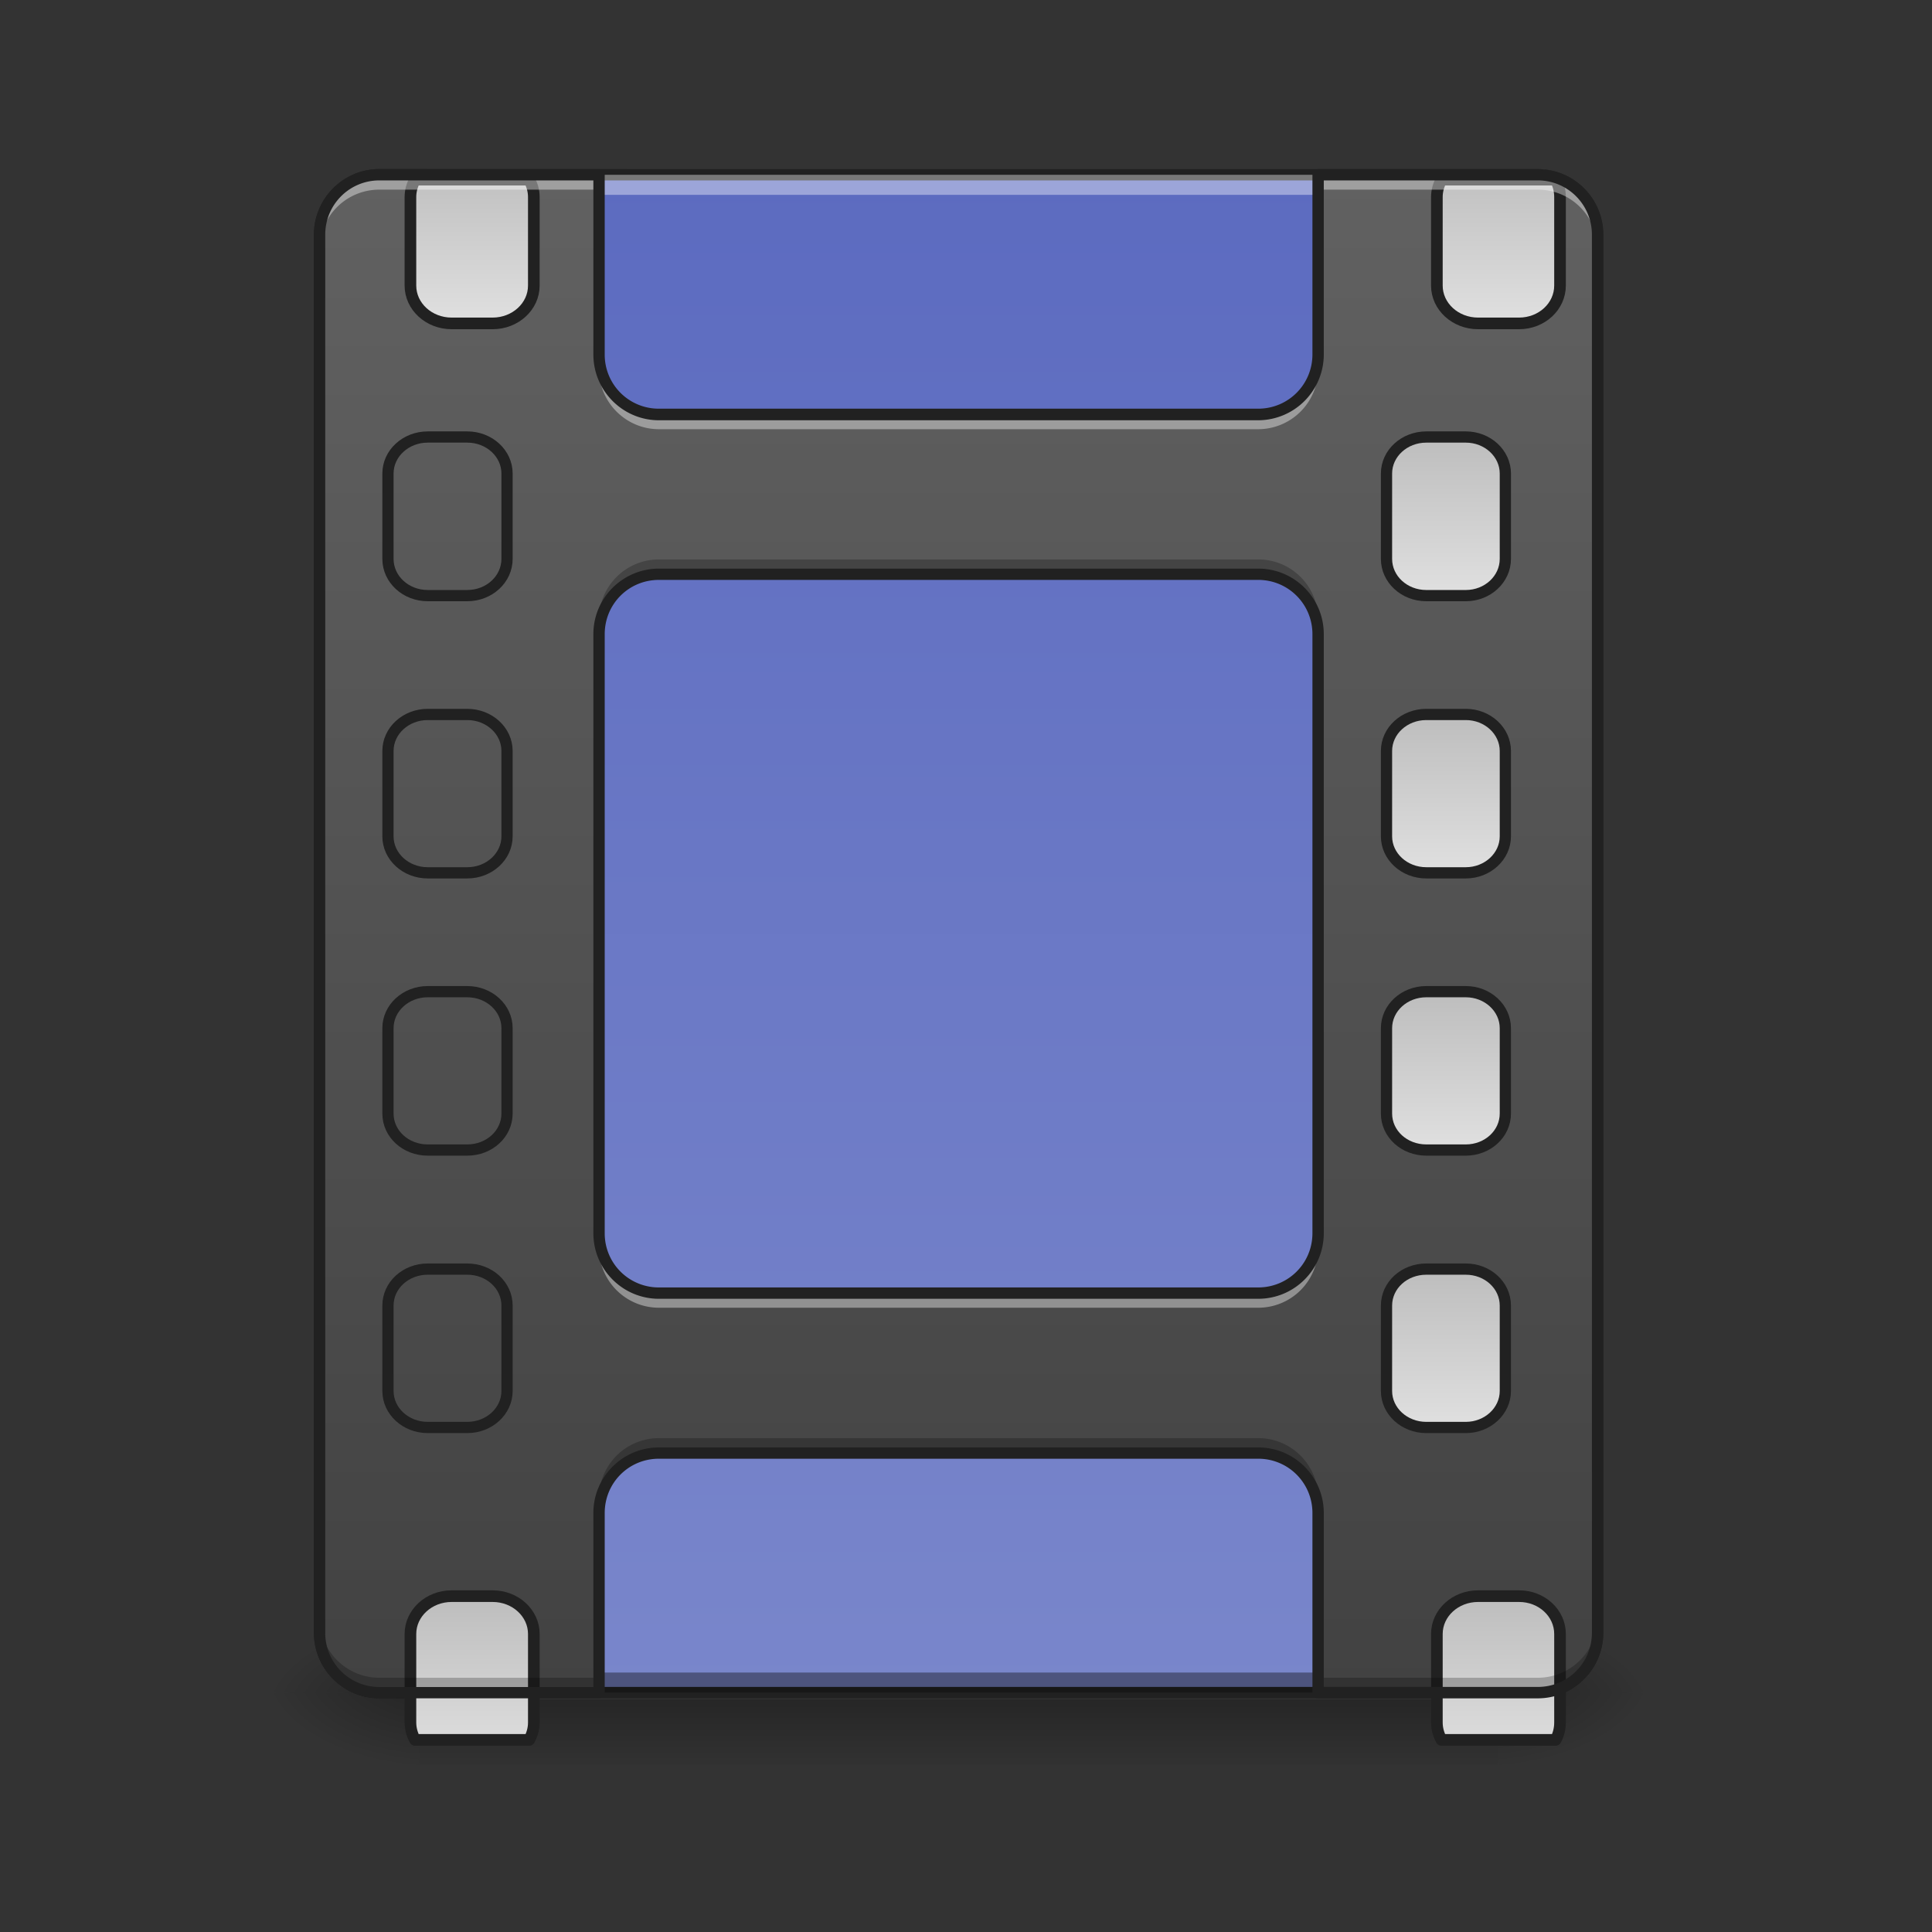 <svg height="32pt" viewBox="0 0 32 32" width="32pt" xmlns="http://www.w3.org/2000/svg" xmlns:xlink="http://www.w3.org/1999/xlink"><rect x="0" y="0" width="32" height="32" fill="#333333" stroke="none"/><linearGradient id="a" gradientUnits="userSpaceOnUse" x1="17.198" x2="17.198" y1="2.897" y2="28.033"><stop offset="0" stop-color="#5c6bc0"/><stop offset="1" stop-color="#7986cb"/></linearGradient><linearGradient id="b" gradientUnits="userSpaceOnUse" x1="15.875" x2="15.875" y1="28.033" y2="29.356"><stop offset="0" stop-opacity=".275"/><stop offset="1" stop-opacity="0"/></linearGradient><linearGradient id="c"><stop offset="0" stop-opacity=".314"/><stop offset=".222" stop-opacity=".275"/><stop offset="1" stop-opacity="0"/></linearGradient><radialGradient id="d" cx="450.909" cy="189.579" gradientTransform="matrix(0 -.078 -.141 0 51.138 63.595)" gradientUnits="userSpaceOnUse" r="21.167" xlink:href="#c"/><radialGradient id="e" cx="450.909" cy="189.579" gradientTransform="matrix(0 .078 .141 0 -19.385 -7.527)" gradientUnits="userSpaceOnUse" r="21.167" xlink:href="#c"/><radialGradient id="f" cx="450.909" cy="189.579" gradientTransform="matrix(0 -.078 .141 0 -19.385 63.595)" gradientUnits="userSpaceOnUse" r="21.167" xlink:href="#c"/><radialGradient id="g" cx="450.909" cy="189.579" gradientTransform="matrix(0 .078 -.141 0 51.138 -7.527)" gradientUnits="userSpaceOnUse" r="21.167" xlink:href="#c"/><linearGradient id="h" gradientUnits="userSpaceOnUse" x1="15.875" x2="15.875" y1="28.033" y2="2.897"><stop offset="0" stop-color="#424242"/><stop offset="1" stop-color="#616161"/></linearGradient><linearGradient id="i"><stop offset="0" stop-color="#bdbdbd"/><stop offset="1" stop-color="#e0e0e0"/></linearGradient><linearGradient id="j" gradientUnits="userSpaceOnUse" x1="1440.001" x2="1440.001" xlink:href="#i" y1="155.119" y2="315.117"/><linearGradient id="k" gradientUnits="userSpaceOnUse" x1="381" x2="381" xlink:href="#i" y1="-84" y2="-41.667"/><linearGradient id="l" gradientUnits="userSpaceOnUse" x1="381" x2="381" xlink:href="#i" y1="-9.916" y2="32.417"/><linearGradient id="m" gradientUnits="userSpaceOnUse" x1="381" x2="381" xlink:href="#i" y1="64.167" y2="106.5"/><linearGradient id="n" gradientUnits="userSpaceOnUse" x1="381" x2="381" xlink:href="#i" y1="138.25" y2="180.583"/><linearGradient id="o" gradientUnits="userSpaceOnUse" x1="1440.001" x2="1440.001" xlink:href="#i" y1="1555.119" y2="1715.117"/><linearGradient id="p" gradientUnits="userSpaceOnUse" x1="440.001" x2="440.001" xlink:href="#i" y1="155.119" y2="315.117"/><linearGradient id="q" gradientUnits="userSpaceOnUse" x1="440.001" x2="440.001" xlink:href="#i" y1="1555.119" y2="1715.117"/><path d="m6.285 2.895h19.185c.547 0 .992.445.992.992v23.156a.994.994 0 0 1 -.992.992h-19.185a.994.994 0 0 1 -.992-.992v-23.156c0-.547.445-.992.992-.992zm0 0" fill="url(#a)"/><path d="m6.285 2.8c-.601 0-1.086.49-1.086 1.087v23.156c0 .598.485 1.086 1.086 1.086h19.185c.601 0 1.086-.488 1.086-1.086v-23.156c0-.598-.485-1.086-1.086-1.086zm0 .188h19.185c.5 0 .898.403.898.899v23.156c0 .5-.398.898-.898.898h-19.185a.894.894 0 0 1 -.898-.898v-23.156c0-.496.398-.899.898-.899zm0 0" fill="#212121"/><path d="m6.285 28.035a.991.991 0 0 1 -.992-.992v-.332c0 .55.441.992.992.992h19.185c.55 0 .992-.441.992-.992v.332a.991.991 0 0 1 -.992.992zm0 0" fill="#0a0a0a" fill-opacity=".392"/><path d="m6.285 2.895a.991.991 0 0 0 -.992.992v.332c0-.551.441-.992.992-.992h19.185c.55 0 .992.441.992.992v-.332a.991.991 0 0 0 -.992-.992zm0 0" fill="#fff" fill-opacity=".392"/><path d="m6.945 28.145h17.865v1.09h-17.865zm0 0" fill="url(#b)"/><path d="m24.809 28.035h2.644v-1.324h-2.643zm0 0" fill="url(#d)"/><path d="m6.945 28.035h-2.644v1.32h2.644zm0 0" fill="url(#e)"/><path d="m6.945 28.035h-2.644v-1.324h2.644zm0 0" fill="url(#f)"/><path d="m24.809 28.035h2.644v1.32h-2.643zm0 0" fill="url(#g)"/><path d="m6.285 2.895a.991.991 0 0 0 -.992.992v23.156c0 .547.441.992.992.992h3.637v-2.975c0-.551.445-.993.992-.993h9.926c.547 0 .992.442.992.993v2.976h3.637c.55 0 .992-.445.992-.992v-23.157a.991.991 0 0 0 -.992-.992h-3.637v2.975c0 .55-.445.992-.992.992h-9.926a.991.991 0 0 1 -.992-.992v-2.975zm4.63 6.617h9.925c.547 0 .992.441.992.992v9.922c0 .55-.445.992-.992.992h-9.926a.991.991 0 0 1 -.992-.992v-9.922c0-.55.445-.992.992-.992zm0 0" fill="url(#h)"/><g stroke="#212121" stroke-linecap="round" stroke-linejoin="round"><path d="m1404.433 175.023c-2.834 5.196-4.488 10.865-4.488 17.006v86.212c0 20.313 17.951 36.847 40.154 36.847h39.917c22.203 0 39.918-16.534 39.918-36.847v-86.211c0-6.141-1.418-11.81-4.252-17.006zm0 0" fill="url(#j)" stroke-width="11.339" transform="scale(.017)"/><path d="m381.026-84.011h10.562c5.812 0 10.561 4.375 10.561 9.75v22.81c0 5.436-4.75 9.811-10.561 9.811h-10.562c-5.874 0-10.624-4.375-10.624-9.812v-22.81c0-5.374 4.75-9.749 10.624-9.749zm0 0" fill="url(#k)" stroke-width="3" transform="matrix(.062 0 0 .062 0 12.447)"/><path d="m381.026-9.893h10.562c5.812 0 10.561 4.375 10.561 9.749v22.81c0 5.375-4.75 9.75-10.561 9.75h-10.562c-5.874 0-10.624-4.375-10.624-9.75v-22.81c0-5.374 4.75-9.75 10.624-9.75zm0 0" fill="url(#l)" stroke-width="3" transform="matrix(.062 0 0 .062 0 12.447)"/><path d="m381.026 64.162h10.562c5.812 0 10.561 4.375 10.561 9.75v22.81c0 5.437-4.75 9.749-10.561 9.749h-10.562c-5.874 0-10.624-4.312-10.624-9.75v-22.81c0-5.374 4.75-9.749 10.624-9.749zm0 0" fill="url(#m)" stroke-width="3" transform="matrix(.062 0 0 .062 0 12.447)"/><path d="m381.026 138.28h10.562c5.812 0 10.561 4.312 10.561 9.75v22.81c0 5.374-4.75 9.749-10.561 9.749h-10.562c-5.874 0-10.624-4.375-10.624-9.75v-22.81c0-5.437 4.75-9.749 10.624-9.749zm0 0" fill="url(#n)" stroke-width="3" transform="matrix(.062 0 0 .062 0 12.447)"/><path d="m1440.099 1555.127c-22.203 0-40.154 16.534-40.154 36.847v86.212c0 6.141 1.654 11.81 4.488 17.007h111.25c2.833-5.197 4.25-10.866 4.25-17.007v-86.212c0-20.313-17.714-36.847-39.917-36.847zm0 0" fill="url(#o)" stroke-width="11.339" transform="scale(.017)"/><path d="m404.37 175.023c-2.834 5.196-4.487 10.865-4.487 17.006v86.212c0 20.313 17.951 36.847 40.154 36.847h39.917c22.203 0 40.154-16.534 40.154-36.847v-86.211c0-6.141-1.654-11.81-4.488-17.006zm0 0" fill="url(#p)" stroke-width="11.339" transform="scale(.017)"/><path d="m381.01-84.011h10.561c5.875 0 10.624 4.375 10.624 9.75v22.81c0 5.436-4.75 9.811-10.624 9.811h-10.561c-5.875 0-10.624-4.375-10.624-9.812v-22.81c0-5.374 4.75-9.749 10.624-9.749zm0 0" fill="url(#k)" stroke-width="3" transform="matrix(.062 0 0 .062 -16.538 12.447)"/><path d="m381.01-9.893h10.561c5.875 0 10.624 4.375 10.624 9.749v22.81c0 5.375-4.75 9.75-10.624 9.75h-10.561c-5.875 0-10.624-4.375-10.624-9.75v-22.81c0-5.374 4.75-9.75 10.624-9.75zm0 0" fill="url(#l)" stroke-width="3" transform="matrix(.062 0 0 .062 -16.538 12.447)"/><path d="m381.01 64.162h10.561c5.875 0 10.624 4.375 10.624 9.75v22.81c0 5.437-4.75 9.749-10.624 9.749h-10.561c-5.875 0-10.624-4.312-10.624-9.75v-22.81c0-5.374 4.75-9.749 10.624-9.749zm0 0" fill="url(#m)" stroke-width="3" transform="matrix(.062 0 0 .062 -16.538 12.447)"/><path d="m381.01 138.28h10.561c5.875 0 10.624 4.312 10.624 9.75v22.81c0 5.374-4.75 9.749-10.624 9.749h-10.561c-5.875 0-10.624-4.375-10.624-9.75v-22.81c0-5.437 4.75-9.749 10.624-9.749zm0 0" fill="url(#n)" stroke-width="3" transform="matrix(.062 0 0 .062 -16.538 12.447)"/><path d="m440.037 1555.127c-22.203 0-40.154 16.534-40.154 36.847v86.212c0 6.141 1.653 11.81 4.488 17.007h111.25c2.833-5.197 4.487-10.866 4.487-17.007v-86.212c0-20.313-17.951-36.847-40.154-36.847zm0 0" fill="url(#q)" stroke-width="11.339" transform="scale(.017)"/></g><path d="m6.285 2.809a.989.989 0 0 0 -.992.992v.332c0-.551.441-.992.992-.992h3.637v-.332zm15.547 0v.332h3.637c.55 0 .992.441.992.992v-.333a.989.989 0 0 0 -.992-.992zm-11.91 2.976v.332c0 .547.445.992.992.992h9.926a.994.994 0 0 0 .992-.992v-.332c0 .55-.445.992-.992.992h-9.926a.991.991 0 0 1 -.992-.992zm0 14.555v.328c0 .55.445.992.992.992h9.926a.991.991 0 0 0 .992-.992v-.328a.994.994 0 0 1 -.992.992h-9.926a.994.994 0 0 1 -.992-.992zm0 0" fill="#fff" fill-opacity=".392"/><path d="m10.914 9.266a.991.991 0 0 0 -.992.992v.332c0-.55.445-.992.992-.992h9.926c.547 0 .992.441.992.992v-.332a.991.991 0 0 0 -.992-.992zm0 14.554a.991.991 0 0 0 -.992.992v.329c0-.547.445-.993.992-.993h9.926c.547 0 .992.446.992.993v-.328a.991.991 0 0 0 -.992-.993zm-5.621 2.977v.328c0 .55.441.992.992.992h3.637v-.328h-3.637a.991.991 0 0 1 -.992-.992zm21.168 0a.991.991 0 0 1 -.992.992h-3.637v.328h3.637c.55 0 .992-.441.992-.992zm0 0" fill-opacity=".235"/><path d="m6.285 2.8c-.601 0-1.086.49-1.086 1.087v23.156c0 .598.485 1.086 1.086 1.086h3.637a.093.093 0 0 0 .094-.094v-2.975c0-.5.398-.899.898-.899h9.926c.496 0 .898.399.898.899v2.976c0 .05.04.094.094.094h3.637c.601 0 1.086-.488 1.086-1.086v-23.157c0-.598-.485-1.086-1.086-1.086h-3.637a.093.093 0 0 0 -.094.094v2.975c0 .5-.402.899-.898.899h-9.926a.894.894 0 0 1 -.898-.899v-2.975c0-.051-.04-.094-.094-.094zm0 .188h3.543v2.883c0 .602.488 1.09 1.086 1.09h9.926a1.09 1.09 0 0 0 1.086-1.09v-2.883h3.543c.5 0 .898.403.898.899v23.156c0 .5-.398.898-.898.898h-3.543v-2.881c0-.602-.488-1.086-1.086-1.086h-9.926c-.598 0-1.086.484-1.086 1.086v2.882h-3.543a.894.894 0 0 1 -.898-.898v-23.157c0-.496.398-.899.898-.899zm4.63 6.43c-.599 0-1.087.484-1.087 1.086v9.922c0 .601.488 1.086 1.086 1.086h9.926c.598 0 1.086-.485 1.086-1.086v-9.922c0-.602-.488-1.086-1.086-1.086zm0 .187h9.925c.496 0 .898.399.898.899v9.922c0 .5-.402.898-.898.898h-9.926a.894.894 0 0 1 -.898-.898v-9.922c0-.5.398-.899.898-.899zm0 0" fill="#212121"/></svg>